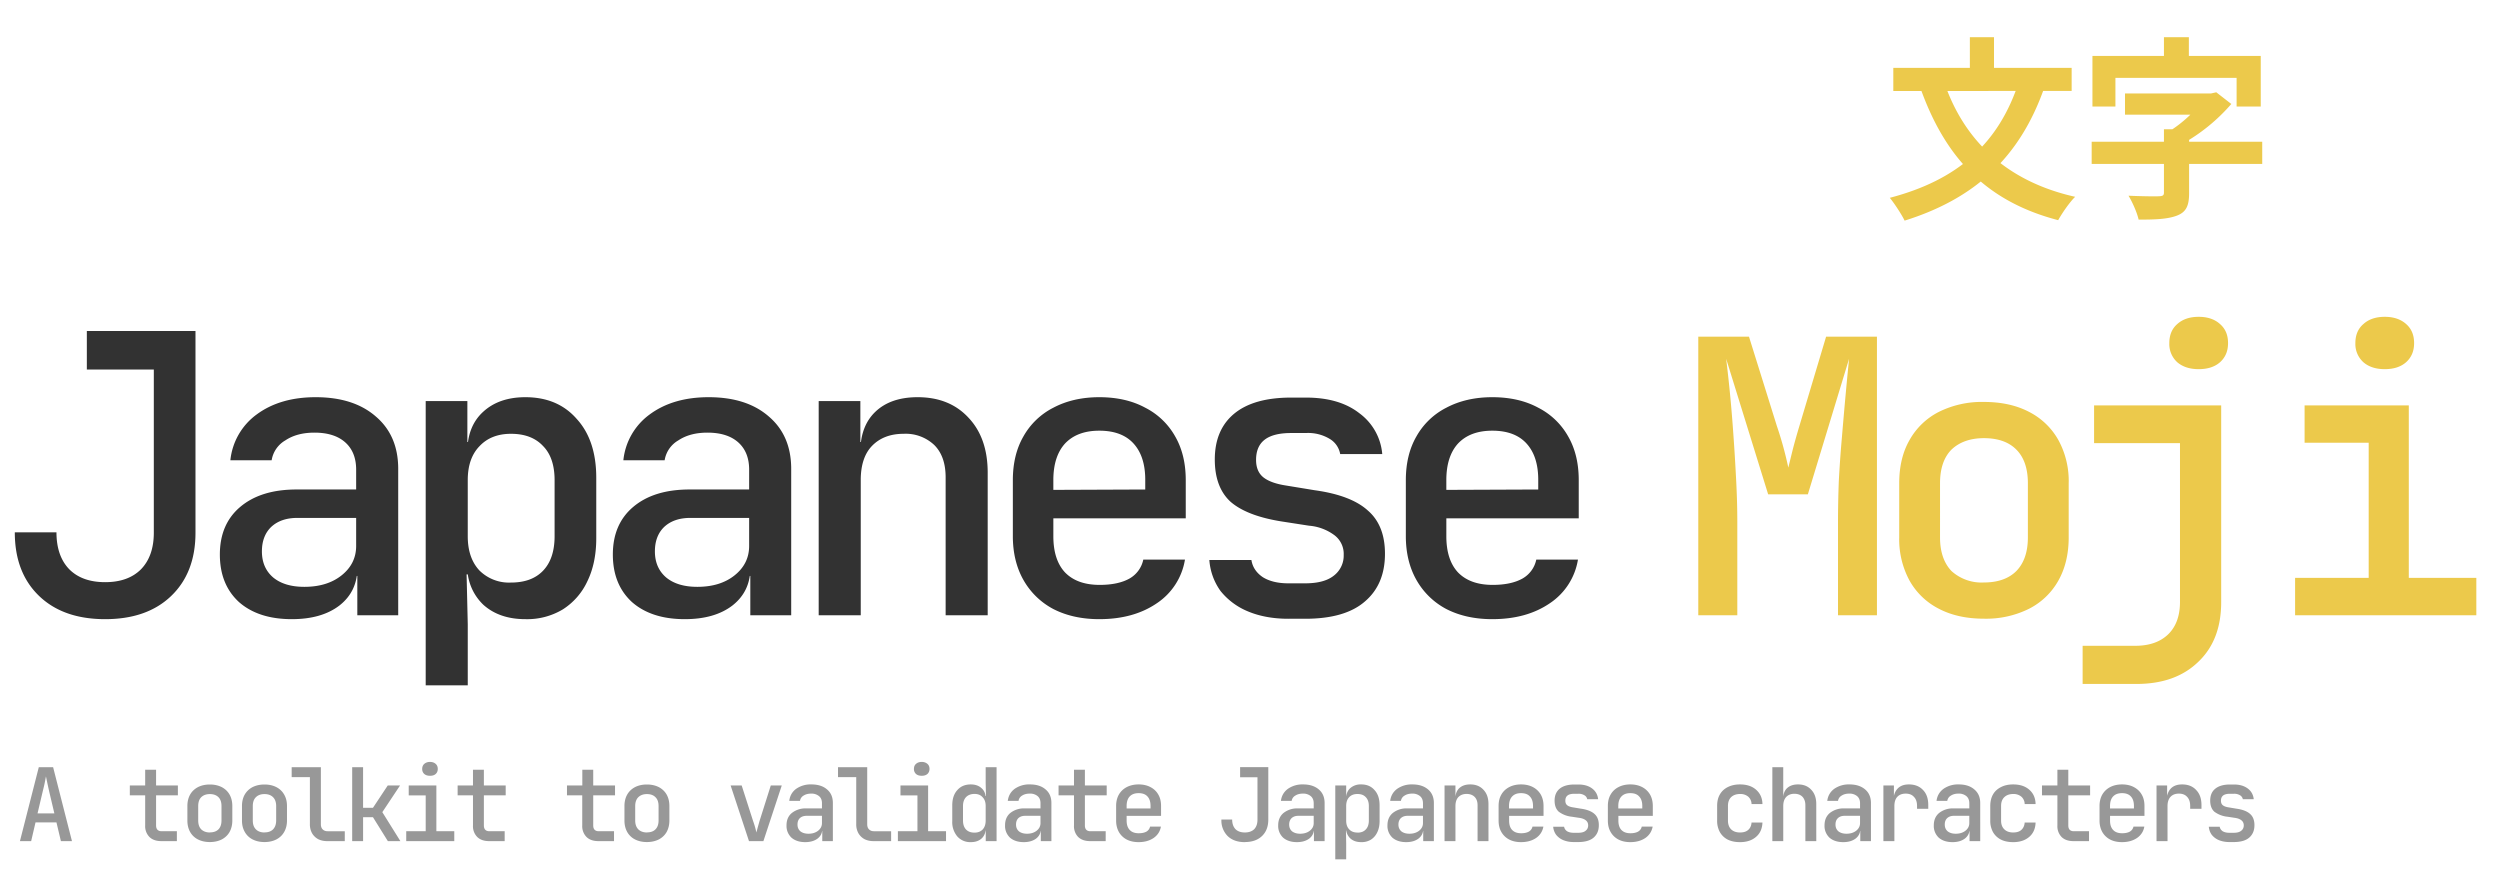 <svg width="321" height="112" fill="none" xmlns="http://www.w3.org/2000/svg">
    <path d="M13.5 79.5c-3.6 0-6.43-1-8.5-3-2.07-2-3.1-4.72-3.1-8.15h5.35c0 2.03.55 3.62 1.65 4.75 1.1 1.1 2.63 1.65 4.6 1.65 1.97 0 3.5-.55 4.6-1.65 1.1-1.13 1.65-2.7 1.65-4.7V47.45h-8.6V42.5H25.1v25.9c0 3.43-1.05 6.15-3.15 8.15-2.07 1.97-4.88 2.95-8.45 2.95zm23.98 0c-2.87 0-5.13-.73-6.8-2.2-1.63-1.5-2.45-3.53-2.45-6.1 0-2.6.87-4.63 2.6-6.1 1.77-1.5 4.18-2.25 7.25-2.25h7.65V60.3c0-1.5-.47-2.67-1.4-3.5-.93-.83-2.25-1.25-3.95-1.25-1.5 0-2.75.33-3.75 1a3.6 3.6 0 00-1.75 2.55h-5.3a8.32 8.32 0 013.4-5.9c2-1.47 4.52-2.2 7.55-2.2 3.27 0 5.85.83 7.75 2.5 1.9 1.63 2.85 3.87 2.85 6.7V79h-5.25v-5.05h-.9l.9-1c0 2-.77 3.6-2.3 4.8-1.53 1.17-3.57 1.75-6.1 1.75zm1.6-4.15c1.93 0 3.52-.48 4.75-1.45 1.27-1 1.9-2.27 1.9-3.8v-3.6h-7.55c-1.4 0-2.52.38-3.35 1.15-.8.77-1.2 1.82-1.2 3.15 0 1.4.48 2.52 1.45 3.35.97.8 2.3 1.2 4 1.2zM54.66 88V51.5h5.35v5.25h1.15L60.01 58c0-2.17.67-3.87 2-5.1 1.37-1.27 3.18-1.9 5.45-1.9 2.77 0 4.97.93 6.6 2.8 1.67 1.83 2.5 4.35 2.5 7.55v7.75c0 2.13-.38 3.98-1.15 5.55a8.5 8.5 0 01-3.15 3.6 8.88 8.88 0 01-4.8 1.25c-2.23 0-4.03-.62-5.4-1.85a6.68 6.68 0 01-2.05-5.15l1.15 1.25h-1.25l.15 6.4V88h-5.4zm10.95-13.2c1.77 0 3.13-.5 4.1-1.5 1-1.03 1.5-2.52 1.5-4.45v-7.2c0-1.93-.5-3.4-1.5-4.4-.97-1.03-2.33-1.55-4.1-1.55-1.7 0-3.05.53-4.05 1.6-1 1.03-1.5 2.48-1.5 4.35v7.2c0 1.87.5 3.33 1.5 4.4a5.37 5.37 0 004.05 1.55zm22.33 4.7c-2.87 0-5.13-.73-6.8-2.2-1.63-1.5-2.45-3.53-2.45-6.1 0-2.6.87-4.63 2.6-6.1 1.77-1.5 4.18-2.25 7.25-2.25h7.65V60.3c0-1.5-.47-2.67-1.4-3.5-.93-.83-2.25-1.25-3.95-1.25-1.5 0-2.75.33-3.75 1a3.6 3.6 0 00-1.75 2.55h-5.3a8.32 8.32 0 013.4-5.9c2-1.47 4.52-2.2 7.55-2.2 3.27 0 5.85.83 7.75 2.5 1.9 1.63 2.85 3.87 2.85 6.7V79h-5.25v-5.05h-.9l.9-1c0 2-.77 3.6-2.3 4.8-1.53 1.17-3.57 1.75-6.1 1.75zm1.6-4.15c1.93 0 3.52-.48 4.75-1.45 1.27-1 1.9-2.27 1.9-3.8v-3.6h-7.55c-1.4 0-2.52.38-3.35 1.15-.8.77-1.2 1.82-1.2 3.15 0 1.4.48 2.52 1.45 3.35.97.8 2.3 1.2 4 1.2zM105.12 79V51.5h5.35v5.25h1.3l-1.3 1.25c0-2.2.65-3.92 1.95-5.15 1.3-1.23 3.1-1.85 5.4-1.85 2.74 0 4.92.88 6.55 2.65 1.63 1.73 2.45 4.08 2.45 7.05V79h-5.4V61.3c0-1.8-.48-3.18-1.45-4.15a5.34 5.34 0 00-3.95-1.45c-1.7 0-3.05.52-4.05 1.55-.97 1-1.45 2.47-1.45 4.4V79h-5.4zm36.03.5c-2.23 0-4.2-.43-5.9-1.3a9.49 9.49 0 01-3.85-3.75c-.9-1.6-1.35-3.47-1.35-5.6v-7.2c0-2.17.45-4.03 1.35-5.6a9.17 9.17 0 013.85-3.7c1.7-.9 3.67-1.35 5.9-1.35 2.27 0 4.24.45 5.9 1.35a9.16 9.16 0 013.85 3.7c.9 1.57 1.35 3.43 1.35 5.6v4.9h-17v2.3c0 2.03.5 3.58 1.5 4.65 1.04 1.07 2.52 1.6 4.45 1.6 1.57 0 2.84-.27 3.8-.8a3.64 3.64 0 001.8-2.45h5.35a8.33 8.33 0 01-3.6 5.6c-2 1.37-4.46 2.05-7.4 2.05zm5.9-16.2v-1.7c0-2-.5-3.55-1.5-4.65-1-1.1-2.46-1.65-4.4-1.65-1.9 0-3.36.55-4.4 1.65-1 1.1-1.5 2.67-1.5 4.7v1.25l12.2-.05-.4.45zm18.38 16.15c-1.96 0-3.7-.32-5.2-.95a8.77 8.77 0 01-3.5-2.6 7.73 7.73 0 01-1.45-4h5.4c.14.9.62 1.63 1.45 2.2.84.53 1.94.8 3.3.8h2.15c1.64 0 2.87-.33 3.7-1a3.23 3.23 0 001.25-2.65 3 3 0 00-1.15-2.5 6.3 6.3 0 00-3.3-1.25l-3.55-.55c-2.93-.47-5.1-1.3-6.5-2.5-1.36-1.23-2.05-3.05-2.05-5.45 0-2.53.82-4.48 2.45-5.85 1.67-1.4 4.12-2.1 7.35-2.1h1.9c2.87 0 5.15.67 6.85 2a7.24 7.24 0 012.95 5.25h-5.4a2.84 2.84 0 00-1.35-1.95 5.36 5.36 0 00-3.05-.75h-1.9c-1.56 0-2.71.3-3.45.9-.7.57-1.05 1.42-1.05 2.55 0 1 .32 1.75.95 2.25.64.5 1.62.85 2.95 1.05l3.65.6c3.1.43 5.37 1.3 6.8 2.6 1.47 1.27 2.2 3.12 2.2 5.55 0 2.63-.86 4.68-2.6 6.15-1.7 1.47-4.25 2.2-7.65 2.2h-2.15zm26.18.05c-2.23 0-4.2-.43-5.9-1.3a9.49 9.49 0 01-3.85-3.75c-.9-1.6-1.35-3.47-1.35-5.6v-7.2c0-2.17.45-4.03 1.35-5.6a9.17 9.17 0 013.85-3.7c1.7-.9 3.67-1.35 5.9-1.35 2.27 0 4.24.45 5.9 1.35a9.16 9.16 0 013.85 3.7c.9 1.57 1.35 3.43 1.35 5.6v4.9h-17v2.3c0 2.03.5 3.58 1.5 4.65 1.04 1.07 2.52 1.6 4.45 1.6 1.57 0 2.84-.27 3.8-.8a3.64 3.64 0 001.8-2.45h5.35a8.33 8.33 0 01-3.6 5.6c-2 1.37-4.46 2.05-7.4 2.05zm5.9-16.2v-1.7c0-2-.5-3.55-1.5-4.65-1-1.1-2.46-1.65-4.4-1.65-1.9 0-3.36.55-4.4 1.65-1 1.1-1.5 2.67-1.5 4.7v1.25l12.2-.05-.4.45z" fill="#323232"/>
    <path d="M218.06 79V43.23h6.51l3.58 11.47a46.73 46.73 0 011.47 5.34l.54-2.2c.26-1.02.56-2.07.88-3.14l3.43-11.47H241V79h-5V66.95c0-1.54.03-3.24.1-5.1.1-1.9.23-3.79.4-5.68a615.3 615.3 0 01.92-10.1l-5.29 17.4h-5.1l-5.39-17.4a181.48 181.48 0 01.93 9.8c.14 1.9.25 3.8.35 5.73.1 1.9.15 3.68.15 5.35V79h-5zm36.68.44c-2.22 0-4.15-.42-5.78-1.27a8.98 8.98 0 01-3.78-3.63 11.11 11.11 0 01-1.32-5.54v-6.95c0-2.16.44-4 1.32-5.54a8.98 8.98 0 013.78-3.63 12.37 12.37 0 015.78-1.27c2.22 0 4.15.42 5.78 1.27a8.98 8.98 0 013.78 3.63 10.94 10.94 0 011.32 5.54V69c0 2.13-.44 3.97-1.32 5.54a8.98 8.98 0 01-3.78 3.63 12.37 12.37 0 01-5.78 1.27zm0-4.65c1.8 0 3.19-.5 4.16-1.47.99-1.02 1.48-2.45 1.48-4.32v-6.95c0-1.9-.5-3.34-1.48-4.32-.97-.98-2.36-1.47-4.16-1.47-1.76 0-3.15.5-4.17 1.47-.97.98-1.47 2.42-1.47 4.32V69c0 1.87.5 3.3 1.47 4.32a5.74 5.74 0 004.17 1.47zm12.67 13.03v-4.9h6.76c1.8 0 3.2-.49 4.22-1.47 1.01-.98 1.52-2.37 1.52-4.17V56.9h-11.03v-4.85h16.32v25.28c0 3.24-.98 5.79-2.94 7.65-1.96 1.9-4.6 2.84-7.94 2.84h-6.9zm14.9-40.42c-1.14 0-2.06-.3-2.75-.89a3.15 3.15 0 01-1.02-2.45c0-1.04.34-1.86 1.02-2.45.69-.62 1.6-.93 2.75-.93 1.14 0 2.06.31 2.74.93.69.6 1.03 1.4 1.03 2.45 0 1.02-.34 1.83-1.03 2.45-.68.6-1.6.89-2.74.89zM294.69 79v-4.8h9.45V56.85h-8.23v-4.8h13.38V74.2h8.67V79H294.7zm11.51-31.6c-1.14 0-2.06-.3-2.74-.89a3.15 3.15 0 01-1.03-2.45c0-1.04.34-1.86 1.03-2.45.68-.62 1.6-.93 2.74-.93 1.14 0 2.06.31 2.75.93.68.6 1.02 1.4 1.02 2.45 0 1.02-.34 1.83-1.03 2.45-.68.6-1.6.89-2.74.89z" fill="#ECC94B"/>
    <path d="M2.56 108l2.42-9.49h1.84L9.24 108H7.82l-.57-2.4H4.56L4 108H2.56zm2.26-3.56h2.16l-.65-2.75a109.53 109.53 0 01-.43-2l-.14.74c-.07.36-.17.77-.29 1.25l-.65 2.76zM20.71 108c-.65 0-1.16-.18-1.52-.53a1.97 1.97 0 01-.55-1.48v-3.87h-1.97v-1.27h1.97v-2.02h1.4v2.02h2.8v1.27h-2.8v3.86c0 .5.25.75.72.75h1.95V108h-2zm6.23.12c-.58 0-1.1-.12-1.53-.34a2.38 2.38 0 01-1-.96c-.23-.42-.35-.9-.35-1.47v-1.85c0-.57.12-1.06.35-1.47.23-.41.57-.73 1-.96.43-.22.95-.34 1.53-.34.6 0 1.1.12 1.54.34.43.23.77.55 1 .96.23.41.35.9.35 1.47v1.85c0 .56-.12 1.05-.35 1.47-.23.41-.57.73-1 .96-.43.22-.95.34-1.54.34zm0-1.24c.48 0 .85-.13 1.11-.39.26-.27.39-.65.39-1.14v-1.85c0-.5-.13-.88-.39-1.14-.26-.26-.63-.4-1.1-.4-.47 0-.84.14-1.11.4-.26.26-.39.64-.39 1.14v1.85c0 .5.13.87.39 1.14.27.26.64.4 1.1.4zm7.02 1.24c-.59 0-1.1-.12-1.53-.34a2.38 2.38 0 01-1-.96c-.24-.42-.36-.9-.36-1.47v-1.85c0-.57.12-1.06.35-1.47.24-.41.57-.73 1-.96.44-.22.95-.34 1.54-.34.59 0 1.1.12 1.53.34.44.23.77.55 1 .96.24.41.36.9.36 1.47v1.85c0 .56-.12 1.05-.36 1.47-.23.41-.56.73-1 .96-.43.22-.94.34-1.53.34zm0-1.24c.48 0 .84-.13 1.1-.39.26-.27.4-.65.4-1.14v-1.85c0-.5-.14-.88-.4-1.14-.26-.26-.62-.4-1.1-.4-.47 0-.84.14-1.1.4-.27.26-.4.64-.4 1.14v1.85c0 .5.13.87.4 1.14.26.26.63.4 1.1.4zM42 108c-.44 0-.83-.09-1.16-.26a2.01 2.01 0 01-.78-.77 2.33 2.33 0 01-.27-1.14v-6.05h-2.34v-1.27h3.75v7.32c0 .28.07.5.23.66.16.16.37.24.64.24h2.2V108H42zm3.22 0v-9.49h1.4v5.21h1.27l1.9-2.87h1.58l-2.28 3.43 2.32 3.72H49.8l-1.91-3.07h-1.27V108h-1.4zm6.94 0v-1.27h2.5v-4.6h-2.18v-1.28h3.55v5.88h2.3V108h-6.17zm3.05-8.39c-.3 0-.54-.07-.73-.23a.83.83 0 01-.27-.65c0-.28.1-.5.27-.65.19-.16.43-.25.73-.25s.55.09.73.25c.18.16.27.37.27.65 0 .27-.09.49-.27.65-.18.16-.42.23-.73.23zM62.8 108c-.65 0-1.16-.18-1.52-.53a1.97 1.97 0 01-.55-1.48v-3.87h-1.97v-1.27h1.97v-2.02h1.4v2.02h2.8v1.27h-2.8v3.86c0 .5.24.75.72.75h1.95V108h-2zm14.03 0c-.65 0-1.16-.18-1.52-.53a1.97 1.97 0 01-.55-1.48v-3.87H72.8v-1.27h1.97v-2.02h1.4v2.02h2.8v1.27h-2.8v3.86c0 .5.24.75.72.75h1.95V108h-2zm6.23.12c-.59 0-1.1-.12-1.53-.34a2.38 2.38 0 01-1-.96c-.23-.42-.35-.9-.35-1.47v-1.85c0-.57.12-1.06.35-1.47.23-.41.57-.73 1-.96.43-.22.94-.34 1.53-.34.6 0 1.1.12 1.54.34.43.23.77.55 1 .96.23.41.35.9.35 1.47v1.85c0 .56-.12 1.05-.35 1.47-.23.41-.57.73-1 .96-.44.22-.95.34-1.54.34zm0-1.24c.48 0 .85-.13 1.1-.39.27-.27.4-.65.4-1.14v-1.85c0-.5-.13-.88-.4-1.14-.25-.26-.62-.4-1.1-.4-.46 0-.83.14-1.1.4-.26.26-.4.64-.4 1.14v1.85c0 .5.14.87.4 1.14.27.26.64.4 1.1.4zM96.17 108l-2.36-7.15h1.42l1.47 4.58a11.04 11.04 0 01.42 1.46l.17-.64.23-.82 1.45-4.58h1.41L98.02 108h-1.85zm7.22.13c-.74 0-1.33-.2-1.76-.57a2.05 2.05 0 01-.64-1.59c0-.67.22-1.2.68-1.58a2.82 2.82 0 011.88-.59h1.99v-.66c0-.4-.12-.7-.37-.91a1.49 1.49 0 00-1.02-.33c-.4 0-.72.09-.98.26a.93.93 0 00-.45.67h-1.38c.08-.64.37-1.16.88-1.54a3.23 3.23 0 011.97-.57c.85 0 1.52.22 2.01.65.5.42.74 1 .74 1.74V108h-1.36v-1.31h-.24l.24-.26c0 .52-.2.93-.6 1.24-.4.3-.93.46-1.59.46zm.42-1.08c.5 0 .91-.13 1.23-.38.33-.26.5-.59.5-.98v-.94h-1.96c-.37 0-.66.1-.88.3-.2.2-.3.47-.3.82 0 .36.12.65.37.87.25.2.6.31 1.04.31zm8.34.95c-.44 0-.83-.09-1.16-.26a2 2 0 01-.78-.77 2.33 2.33 0 01-.27-1.14v-6.05h-2.34v-1.27h3.75v7.32c0 .28.07.5.23.66.16.16.37.24.64.24h2.2V108h-2.27zm3.14 0v-1.27h2.51v-4.6h-2.18v-1.28h3.55v5.88h2.3V108h-6.18zm3.06-8.39c-.3 0-.55-.07-.73-.23a.83.83 0 01-.27-.65c0-.28.09-.5.27-.65.18-.16.42-.25.73-.25.3 0 .54.09.73.25.18.16.27.37.27.65 0 .27-.1.49-.27.65-.19.16-.43.23-.73.23zm6.3 8.52a2.2 2.2 0 01-1.73-.73 2.84 2.84 0 01-.65-1.96v-2.02c0-.83.21-1.49.65-1.97.43-.49 1-.73 1.73-.73.59 0 1.05.17 1.4.5.35.31.52.76.52 1.32l-.3-.33h.33l-.04-1.66v-2.04h1.4V108h-1.39v-1.36h-.3l.3-.33c0 .56-.17 1.01-.52 1.34-.35.32-.81.48-1.4.48zm.48-1.22c.44 0 .79-.14 1.04-.4.26-.28.39-.66.39-1.15v-1.87c0-.49-.13-.86-.4-1.13-.24-.28-.59-.42-1.03-.42-.46 0-.82.14-1.08.4-.26.27-.4.65-.4 1.15v1.87c0 .5.14.89.4 1.16.26.26.62.39 1.08.39zm6.32 1.22c-.74 0-1.33-.2-1.76-.57a2.05 2.05 0 01-.64-1.59c0-.67.22-1.2.67-1.58a2.82 2.82 0 011.89-.59h1.99v-.66c0-.4-.12-.7-.36-.91a1.49 1.49 0 00-1.03-.33c-.4 0-.72.09-.98.26a.93.93 0 00-.45.67h-1.38c.08-.64.37-1.16.88-1.54a3.23 3.23 0 011.97-.57c.85 0 1.52.22 2.01.65.5.42.74 1 .74 1.74V108h-1.36v-1.31h-.24l.24-.26c0 .52-.2.93-.6 1.24-.4.3-.93.46-1.59.46zm.42-1.08c.5 0 .91-.13 1.23-.38.33-.26.5-.59.5-.98v-.94h-1.96c-.37 0-.66.1-.88.3-.2.2-.3.47-.3.82 0 .36.12.65.37.87.25.2.6.31 1.04.31zm8.1.95c-.66 0-1.16-.18-1.53-.53a1.97 1.97 0 01-.54-1.48v-3.87h-1.98v-1.27h1.98v-2.02h1.4v2.02h2.8v1.27h-2.8v3.86c0 .5.24.75.72.75h1.95V108h-2zm6.23.13c-.58 0-1.1-.11-1.54-.34a2.47 2.47 0 01-1-.97c-.23-.42-.35-.9-.35-1.46v-1.87c0-.56.12-1.05.35-1.46.24-.41.57-.73 1-.96.45-.23.96-.35 1.54-.35.59 0 1.1.12 1.53.35.44.23.77.55 1 .96.24.41.35.9.35 1.46v1.27h-4.42v.6c0 .53.13.93.4 1.21.26.28.65.42 1.15.42.4 0 .74-.07.99-.21.25-.15.4-.36.47-.64h1.39c-.1.6-.42 1.1-.94 1.46-.52.35-1.16.53-1.92.53zm1.53-4.21v-.44c0-.52-.13-.93-.39-1.21-.26-.29-.64-.43-1.14-.43-.5 0-.88.14-1.15.43-.26.28-.39.69-.39 1.22v.32h3.18l-.1.1zm12.1 4.21c-.93 0-1.66-.26-2.2-.78a2.81 2.81 0 01-.8-2.12h1.38c0 .53.15.94.43 1.24.29.28.69.42 1.2.42s.9-.14 1.2-.42c.28-.3.42-.7.42-1.23V99.8h-2.23V98.5h3.62v6.73c0 .9-.27 1.6-.81 2.12-.54.51-1.27.77-2.2.77zm6.7 0c-.75 0-1.34-.2-1.77-.57a2.05 2.05 0 01-.64-1.59c0-.67.23-1.2.68-1.58a2.82 2.82 0 011.88-.59h2v-.66c0-.4-.13-.7-.37-.91a1.49 1.49 0 00-1.03-.33c-.39 0-.71.09-.97.26a.94.94 0 00-.46.67h-1.38c.08-.64.38-1.16.89-1.54a3.24 3.24 0 011.96-.57c.85 0 1.52.22 2.02.65.49.42.74 1 .74 1.74V108h-1.37v-1.31h-.23l.23-.26c0 .52-.2.93-.6 1.24-.4.3-.92.46-1.58.46zm.41-1.08c.5 0 .92-.13 1.24-.38.33-.26.5-.59.5-.98v-.94h-1.97c-.36 0-.65.1-.87.3-.2.2-.31.47-.31.82 0 .36.12.65.37.87.26.2.6.31 1.04.31zm4.51 3.29v-9.49h1.4v1.37h.29l-.3.32c0-.56.17-1 .52-1.33a2 2 0 011.42-.49c.72 0 1.29.24 1.71.73.44.47.65 1.13.65 1.96v2.02c0 .55-.1 1.03-.3 1.44-.19.4-.46.71-.81.94a2.3 2.3 0 01-1.25.32c-.58 0-1.05-.16-1.4-.48a1.74 1.74 0 01-.54-1.34l.3.33h-.32l.03 1.66v2.04h-1.4zm2.85-3.43c.46 0 .81-.13 1.06-.4.26-.26.4-.65.4-1.15v-1.87c0-.5-.14-.88-.4-1.14-.25-.27-.6-.4-1.06-.4-.45 0-.8.13-1.06.4-.26.28-.39.65-.39 1.14v1.87c0 .49.13.87.4 1.14.25.27.6.4 1.05.4zm6.26 1.22c-.75 0-1.34-.2-1.77-.57a2.05 2.05 0 01-.64-1.59c0-.67.23-1.2.68-1.58a2.82 2.82 0 011.88-.59h2v-.66c0-.4-.13-.7-.37-.91a1.49 1.49 0 00-1.03-.33c-.39 0-.71.09-.97.26a.93.93 0 00-.46.67h-1.38c.08-.64.38-1.16.89-1.54a3.23 3.23 0 011.96-.57c.85 0 1.52.22 2.02.65.49.42.74 1 .74 1.74V108h-1.37v-1.31h-.23l.23-.26c0 .52-.2.93-.6 1.24-.4.3-.92.46-1.58.46zm.41-1.08c.5 0 .92-.13 1.24-.38.33-.26.5-.59.5-.98v-.94h-1.97c-.36 0-.65.1-.87.3-.2.2-.31.47-.31.82 0 .36.12.65.37.87.25.2.6.31 1.04.31zm4.51.95v-7.15h1.4v1.37h.33l-.34.32c0-.57.17-1.02.5-1.34.35-.32.81-.48 1.41-.48.71 0 1.28.23 1.7.69.43.45.64 1.06.64 1.83V108h-1.4v-4.6c0-.47-.13-.83-.38-1.08-.25-.25-.6-.38-1.03-.38-.44 0-.79.14-1.05.4-.25.27-.38.65-.38 1.15V108h-1.4zm9.82.13c-.58 0-1.09-.11-1.53-.34a2.47 2.47 0 01-1-.97c-.24-.42-.35-.9-.35-1.46v-1.87c0-.56.11-1.05.35-1.46.23-.41.57-.73 1-.96.44-.23.95-.35 1.53-.35.6 0 1.1.12 1.54.35.43.23.76.55 1 .96.23.41.35.9.35 1.46v1.27h-4.42v.6c0 .53.13.93.39 1.21.27.28.65.42 1.16.42.4 0 .73-.07.98-.21.25-.15.41-.36.47-.64h1.4c-.11.6-.42 1.1-.94 1.46-.52.35-1.16.53-1.93.53zm1.54-4.21v-.44c0-.52-.13-.93-.4-1.21-.25-.29-.63-.43-1.14-.43-.5 0-.87.14-1.14.43-.26.28-.4.69-.4 1.22v.32h3.18l-.1.1zm5.23 4.2c-.51 0-.96-.09-1.35-.25a2.28 2.28 0 01-.91-.68 2 2 0 01-.38-1.04h1.4c.04.24.17.43.38.58.22.13.5.2.86.2h.56c.42 0 .75-.08.96-.26.22-.17.33-.4.33-.69 0-.27-.1-.49-.3-.65-.2-.16-.48-.27-.86-.32l-.92-.14a3.4 3.4 0 01-1.7-.65c-.35-.32-.53-.8-.53-1.42 0-.66.22-1.17.64-1.52.43-.36 1.07-.55 1.91-.55h.5c.74 0 1.34.18 1.78.52.45.34.7.8.76 1.37h-1.4a.74.74 0 00-.35-.5 1.4 1.4 0 00-.8-.2h-.49c-.4 0-.7.07-.9.23-.18.15-.27.37-.27.66 0 .26.08.46.25.59.16.13.42.22.77.27l.95.16c.8.11 1.39.34 1.76.67.38.33.57.81.57 1.45 0 .68-.22 1.21-.67 1.6-.44.38-1.1.57-1.99.57h-.56zm7.26.01c-.58 0-1.09-.11-1.53-.34a2.46 2.46 0 01-1-.97c-.24-.42-.35-.9-.35-1.46v-1.87c0-.56.11-1.05.35-1.46.23-.41.56-.73 1-.96.44-.23.95-.35 1.53-.35.6 0 1.1.12 1.54.35.43.23.76.55 1 .96.23.41.35.9.35 1.46v1.27h-4.42v.6c0 .53.13.93.39 1.21.27.28.65.42 1.16.42.4 0 .73-.07.98-.21.25-.15.41-.36.47-.64h1.4c-.11.6-.42 1.1-.94 1.46-.52.35-1.16.53-1.93.53zm1.54-4.21v-.44c0-.52-.13-.93-.4-1.21-.25-.29-.63-.43-1.14-.43-.5 0-.87.14-1.14.43-.26.28-.4.69-.4 1.22v.32h3.18l-.1.1zm12.54 4.21c-.59 0-1.1-.1-1.56-.32a2.44 2.44 0 01-1.02-.97 3.02 3.02 0 01-.35-1.48v-1.87c0-.57.11-1.07.35-1.48.24-.42.58-.73 1.02-.95.46-.23.97-.34 1.56-.34.86 0 1.55.22 2.07.68.52.45.8 1.06.82 1.84h-1.4a1.3 1.3 0 00-.43-.95 1.55 1.55 0 00-1.06-.34c-.47 0-.85.14-1.13.4-.27.27-.41.64-.41 1.13v1.88c0 .49.14.86.41 1.13.28.27.66.4 1.13.4.45 0 .8-.1 1.06-.33s.4-.55.43-.95h1.4c-.03.78-.3 1.4-.82 1.84-.52.45-1.2.68-2.06.68zm4.16-.13v-9.49h1.4v3.71h.33l-.34.32c0-.57.17-1.02.5-1.34.35-.32.81-.48 1.41-.48.71 0 1.28.23 1.7.69.43.45.64 1.06.64 1.83V108h-1.4v-4.6c0-.47-.13-.83-.38-1.1-.25-.25-.6-.38-1.03-.38-.44 0-.79.14-1.05.41-.25.27-.38.66-.38 1.16V108h-1.4zm9.1.13c-.74 0-1.33-.2-1.76-.57a2.05 2.05 0 01-.64-1.59c0-.67.23-1.2.68-1.58a2.82 2.82 0 011.88-.59h2v-.66c0-.4-.13-.7-.37-.91a1.49 1.49 0 00-1.03-.33c-.39 0-.71.09-.97.26a.94.94 0 00-.46.67h-1.38c.08-.64.38-1.16.89-1.54a3.24 3.24 0 011.96-.57c.85 0 1.52.22 2.02.65.49.42.74 1 .74 1.74V108h-1.37v-1.31h-.23l.23-.26c0 .52-.2.93-.6 1.24-.4.3-.92.46-1.58.46zm.42-1.08c.5 0 .92-.13 1.24-.38.33-.26.5-.59.5-.98v-.94h-1.97c-.37 0-.66.1-.87.3-.21.2-.31.47-.31.82 0 .36.12.65.37.87.25.2.6.31 1.04.31zm4.74.95v-7.15h1.35v1.37h.34l-.43.84c0-.77.17-1.35.51-1.74.34-.4.84-.6 1.5-.6.77 0 1.37.24 1.82.72.45.46.67 1.1.67 1.93v.48h-1.44v-.36c0-.51-.13-.9-.4-1.17-.24-.28-.6-.42-1.06-.42-.46 0-.82.14-1.08.42-.25.28-.37.67-.37 1.17V108h-1.4zm8.88.13c-.75 0-1.34-.2-1.77-.57a2.05 2.05 0 01-.64-1.59c0-.67.23-1.2.68-1.58a2.82 2.82 0 011.88-.59h2v-.66c0-.4-.13-.7-.37-.91a1.49 1.49 0 00-1.03-.33c-.39 0-.71.09-.97.26a.94.94 0 00-.46.67h-1.38c.08-.64.38-1.16.89-1.54a3.24 3.24 0 011.96-.57c.85 0 1.52.22 2.01.65.5.42.75 1 .75 1.74V108h-1.37v-1.31h-.23l.23-.26c0 .52-.2.93-.6 1.24-.4.3-.92.46-1.58.46zm.41-1.08c.5 0 .92-.13 1.24-.38.33-.26.5-.59.5-.98v-.94h-1.97c-.36 0-.65.1-.87.3-.21.2-.31.47-.31.82 0 .36.12.65.37.87.25.2.6.31 1.04.31zm7.37 1.08c-.59 0-1.11-.1-1.56-.32a2.45 2.45 0 01-1.03-.97 3.02 3.02 0 01-.35-1.48v-1.87c0-.57.12-1.07.35-1.48.24-.42.59-.73 1.03-.95.45-.23.97-.34 1.56-.34.86 0 1.55.22 2.07.68.52.45.79 1.06.81 1.84h-1.4a1.3 1.3 0 00-.43-.95 1.55 1.55 0 00-1.05-.34c-.48 0-.85.14-1.13.4-.28.27-.42.64-.42 1.13v1.88c0 .49.14.86.42 1.13.28.27.65.4 1.13.4.44 0 .8-.1 1.05-.33.26-.23.4-.55.43-.95h1.4c-.02.78-.3 1.4-.81 1.84-.52.45-1.21.68-2.07.68zm7.74-.13c-.65 0-1.16-.18-1.52-.53a1.97 1.97 0 01-.54-1.48v-3.87h-1.98v-1.27h1.98v-2.02h1.4v2.02h2.8v1.27h-2.8v3.86c0 .5.24.75.71.75h1.95V108h-2zm6.24.13c-.58 0-1.1-.11-1.54-.34a2.47 2.47 0 01-1-.97c-.23-.42-.35-.9-.35-1.46v-1.87c0-.56.12-1.05.35-1.46.24-.41.57-.73 1-.96.44-.23.96-.35 1.54-.35.59 0 1.1.12 1.53.35.43.23.77.55 1 .96.24.41.35.9.35 1.46v1.27h-4.42v.6c0 .53.13.93.4 1.21.26.28.65.42 1.15.42.4 0 .74-.07.99-.21.25-.15.4-.36.47-.64h1.39c-.1.6-.42 1.1-.94 1.46-.52.35-1.16.53-1.92.53zm1.53-4.21v-.44c0-.52-.13-.93-.39-1.21-.26-.29-.64-.43-1.14-.43-.5 0-.88.14-1.15.43-.26.28-.39.69-.39 1.22v.32h3.18l-.1.1zm2.9 4.08v-7.15h1.36v1.37h.34l-.43.84c0-.77.17-1.35.5-1.74.34-.4.85-.6 1.51-.6.77 0 1.37.24 1.81.72.45.46.68 1.1.68 1.93v.48h-1.45v-.36c0-.51-.13-.9-.39-1.17-.25-.28-.6-.42-1.06-.42-.46 0-.82.14-1.08.42-.25.28-.38.67-.38 1.17V108h-1.4zm9.35.12c-.51 0-.96-.09-1.35-.25a2.29 2.29 0 01-.91-.68c-.22-.3-.34-.64-.38-1.04h1.4c.04.24.17.43.38.58.22.13.5.2.86.2h.56c.42 0 .74-.08.96-.26.22-.17.33-.4.33-.69 0-.27-.1-.49-.3-.65-.2-.16-.48-.27-.86-.32l-.92-.14a3.4 3.4 0 01-1.7-.65c-.35-.32-.53-.8-.53-1.42 0-.66.21-1.17.64-1.52.43-.36 1.07-.55 1.91-.55h.5c.74 0 1.33.18 1.78.52.45.34.7.8.76 1.37h-1.4a.74.74 0 00-.35-.5 1.4 1.4 0 00-.8-.2h-.49c-.4 0-.7.07-.9.23-.18.15-.27.37-.27.66 0 .26.08.46.25.59.16.13.42.22.76.27l.95.16c.81.11 1.4.34 1.77.67.38.33.57.81.57 1.45 0 .68-.22 1.21-.67 1.6-.44.38-1.1.57-2 .57h-.55z" fill="#989898"/>
    <path d="M259.27 10.35c-2.6 8.15-7.97 12.78-16.62 15.05.6.73 1.55 2.18 1.9 2.93 8.95-2.8 14.77-8.05 17.93-17.05l-3.2-.93zm-9.64.2l-3 .9c3.12 8.65 8.27 14.38 17.64 16.82.48-.87 1.46-2.3 2.18-3-8.9-2-14.3-7.32-16.82-14.72zm-6.53-1.83v2.96H266V8.71h-22.9zm9.83-3.95v5.76h3.1V4.78h-3.1zM272.85 12v2.72h11.17V12h-11.17zm-4.28 6.2v2.85h21.9V18.2h-21.9zm9.28-1.6v8.13c0 .34-.13.45-.63.47-.5.03-2.4 0-3.92-.07.5.82 1.1 2.17 1.3 3.07 2.07 0 3.67-.05 4.88-.5 1.22-.45 1.6-1.27 1.6-2.88V16.6h-3.23zm5.25-4.6v.57a16.37 16.37 0 01-4.55 4.28c.43.4 1.22 1.17 1.57 1.67a23.34 23.34 0 006.38-5.17l-1.93-1.5-.67.15h-.8zm-5.25-7.22v4.54h3.2V4.78h-3.2zm-9.18 2.4v6.5h2.95V10h15.56v3.68h3.1v-6.5h-21.6z" fill="#ECC94B"/>
</svg>
